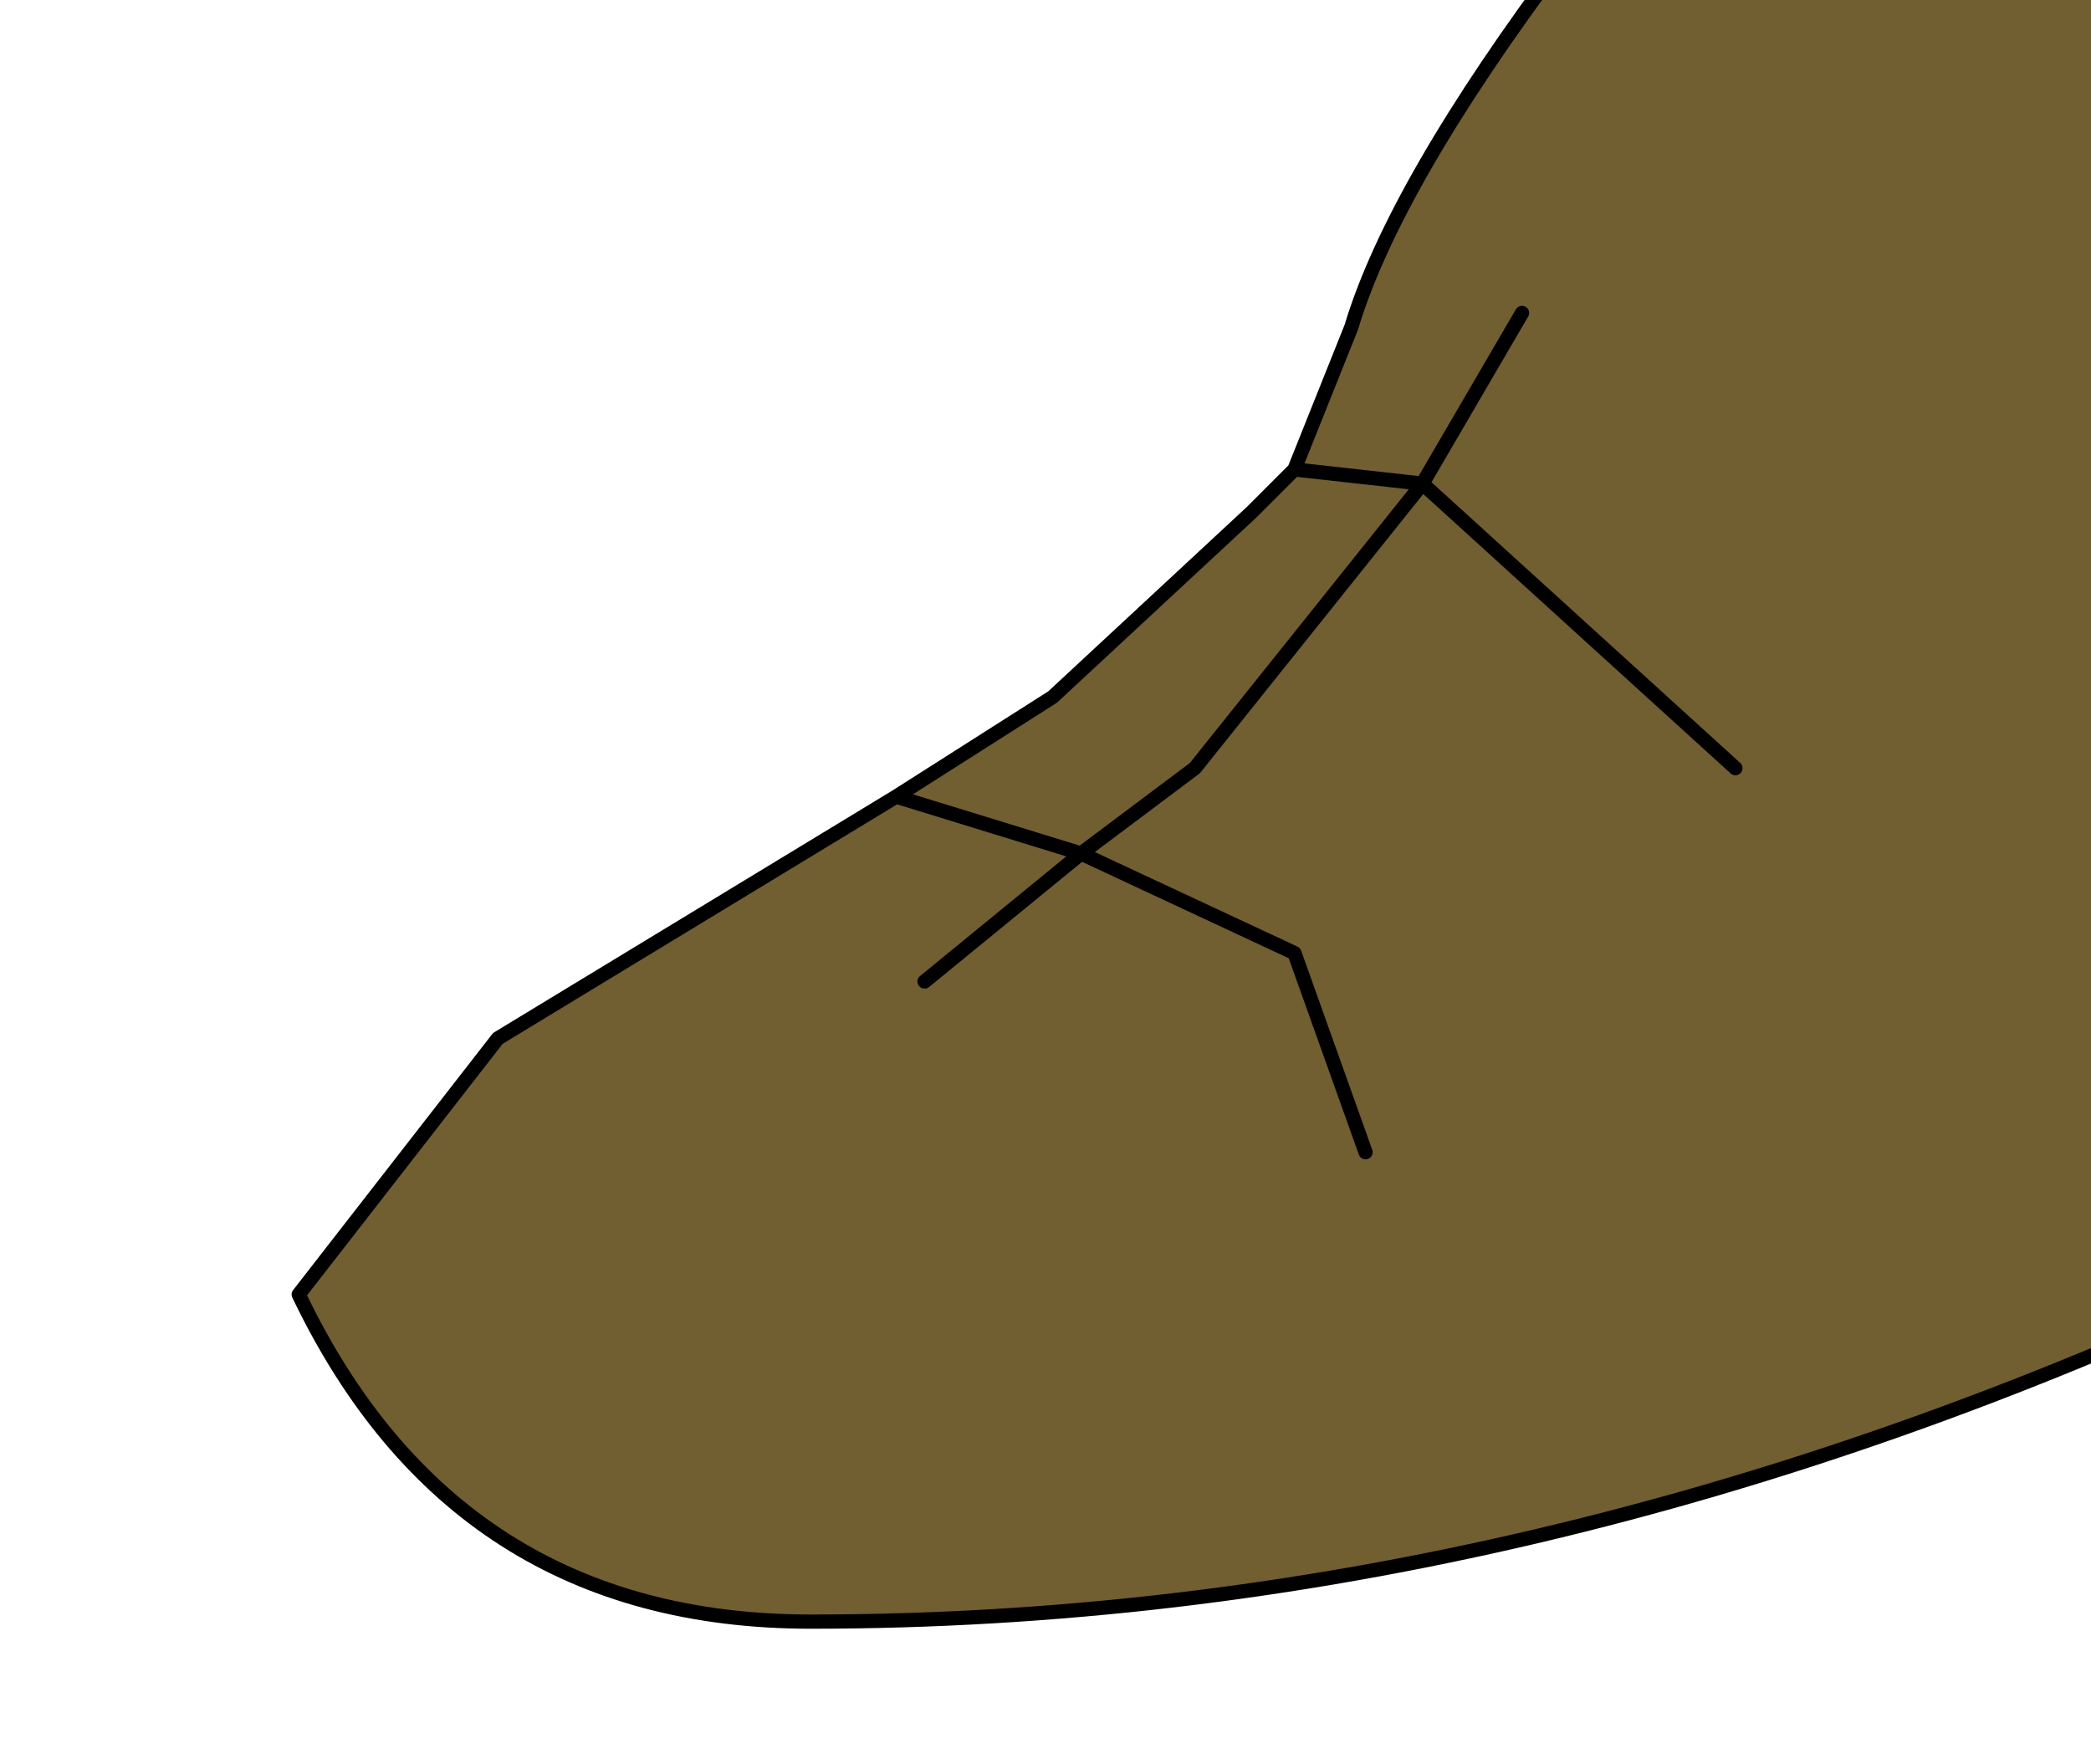 <?xml version="1.0" encoding="UTF-8" standalone="no"?>
<svg xmlns:xlink="http://www.w3.org/1999/xlink" height="6.2px" width="7.35px" xmlns="http://www.w3.org/2000/svg">
  <g transform="matrix(1.0, 0.0, 0.0, 1.0, 0.0, 0.0)">
    <path d="M4.55 1.65 L4.75 1.15 Q4.9 0.65 5.5 -0.15 L7.8 -0.5 Q8.95 2.1 7.95 4.5 5.4 5.7 2.85 5.7 1.6 5.7 1.05 4.55 L1.75 3.65 3.15 2.8 3.7 2.45 4.4 1.8 4.55 1.65 5.0 1.7 5.35 1.1 5.0 1.7 4.55 1.65 M3.25 3.45 L3.8 3.0 4.55 3.35 4.8 4.05 4.55 3.35 3.8 3.0 3.25 3.45 M6.1 2.7 L5.0 1.7 4.2 2.7 3.8 3.0 3.15 2.8 3.8 3.0 4.2 2.7 5.0 1.7 6.1 2.7" fill="#715e31" fill-rule="evenodd" stroke="none"/>
    <path d="M3.15 2.8 L1.75 3.65 1.05 4.55 Q1.6 5.7 2.85 5.7 5.4 5.7 7.95 4.5 8.95 2.1 7.8 -0.5 L5.5 -0.15 Q4.9 0.65 4.75 1.15 L4.55 1.65 5.0 1.7 5.35 1.1 M4.55 1.65 L4.4 1.8 3.7 2.45 3.15 2.8 3.8 3.0 4.2 2.7 5.0 1.7 6.1 2.7 M4.8 4.05 L4.55 3.35 3.8 3.0 3.25 3.45" fill="none" stroke="#000000" stroke-linecap="round" stroke-linejoin="round" stroke-width="0.05"/>
  </g>
</svg>
